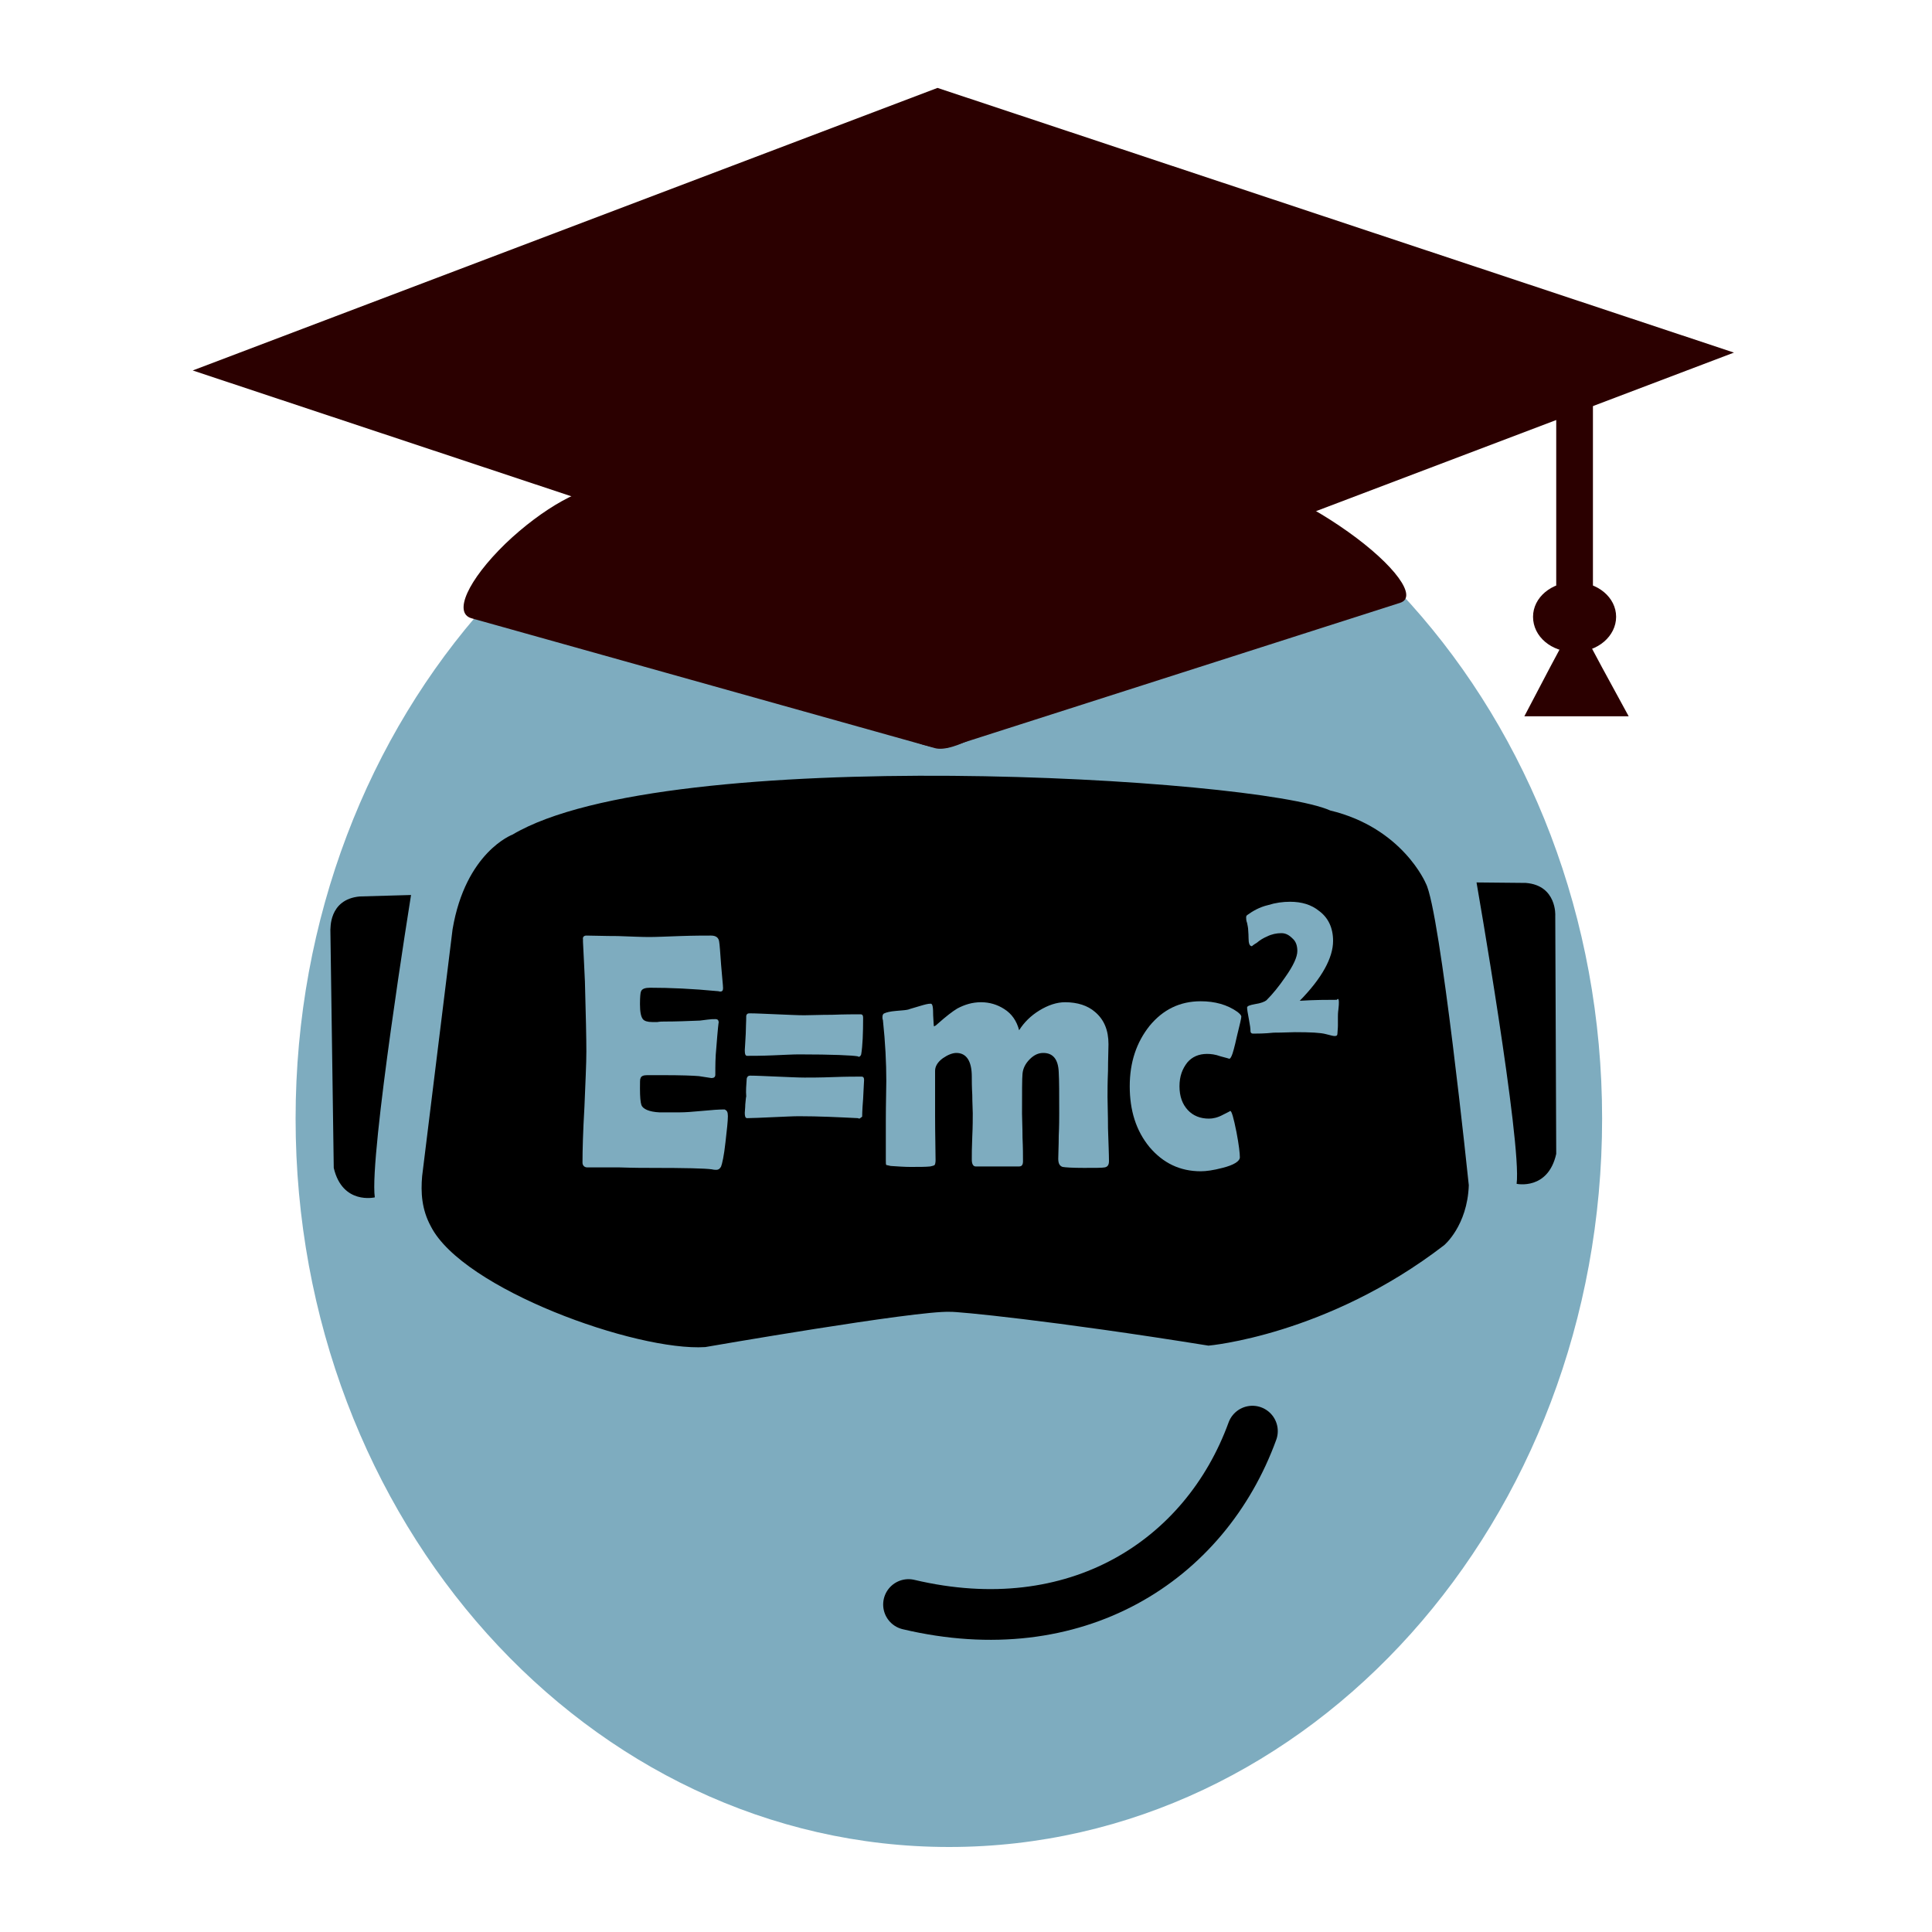 <?xml version="1.0" encoding="utf-8"?>
<!-- Generator: Adobe Illustrator 20.1.0, SVG Export Plug-In . SVG Version: 6.00 Build 0)  -->
<svg version="1.1" id="Layer_1" xmlns="http://www.w3.org/2000/svg" xmlns:xlink="http://www.w3.org/1999/xlink" x="0px" y="0px"
	 viewBox="0 0 400 400" style="enable-background:new 0 0 400 400;" xml:space="preserve">
<style type="text/css">
	.st0{fill:#7EACBF;}
	.st1{fill:none;stroke:#FFFFFF;stroke-width:0;stroke-linecap:square;stroke-miterlimit:10;}
	.st2{fill:#2B0000;}
	.st3{fill:none;stroke:#000000;stroke-width:10.5;stroke-linecap:round;}
</style>
<g>
	<path class="st0" d="M331.7,231.6c0,83.3-60.5,150.8-135.2,150.8S61.2,314.9,61.2,231.6c0-83.2,60.5-150.7,135.2-150.7
		S331.7,148.4,331.7,231.6L331.7,231.6z"/>
	<path class="st1" d="M331.7,231.6c0,83.3-60.5,150.8-135.2,150.8S61.2,314.9,61.2,231.6c0-83.2,60.5-150.7,135.2-150.7
		S331.7,148.4,331.7,231.6L331.7,231.6z"/>
	<polygon class="st2" points="194.1,18.2 359,73 204.8,131.5 39.9,76.7 	"/>
	<polygon class="st1" points="194.1,18.2 359,73 204.8,131.5 39.9,76.7 	"/>
	<path class="st2" d="M161.6,129.7l93.4-30c3.7-1.1,14.4,3.5,24.1,10.4s14.5,13.5,10.8,14.7l-93.4,29.9c-3.7,1.2-14.4-3.5-24.1-10.4
		C162.7,137.5,157.9,130.9,161.6,129.7L161.6,129.7z"/>
	<path class="st1" d="M161.6,129.7l93.4-30c3.7-1.1,14.4,3.5,24.1,10.4s14.5,13.5,10.8,14.7l-93.4,29.9c-3.7,1.2-14.4-3.5-24.1-10.4
		C162.7,137.5,157.9,130.9,161.6,129.7L161.6,129.7z"/>
	<path class="st2" d="M125.2,101.2l96,26.9c3.8,1.1,0.7,7.9-7,15.3l0,0c-7.7,7.4-16.9,12.5-20.6,11.5l-96-26.9
		c-3.8-1.1-0.7-7.9,7-15.4l0,0C112.3,105.2,121.5,100.1,125.2,101.2L125.2,101.2z"/>
	<path class="st1" d="M125.2,101.2l96,26.9c3.8,1.1,0.7,7.9-7,15.3l0,0c-7.7,7.4-16.9,12.5-20.6,11.5l-96-26.9
		c-3.8-1.1-0.7-7.9,7-15.4l0,0C112.3,105.2,121.5,100.1,125.2,101.2L125.2,101.2z"/>
	<rect x="322.2" y="67.6" class="st2" width="7.6" height="61.7"/>
	<rect x="322.2" y="67.6" class="st1" width="7.6" height="61.7"/>
	<path class="st2" d="M334.6,127.7c0,4-3.8,7.3-8.6,7.3s-8.6-3.2-8.6-7.3c0-4,3.8-7.2,8.6-7.2S334.6,123.7,334.6,127.7L334.6,127.7z
		"/>
	<path class="st1" d="M334.6,127.7c0,4-3.8,7.3-8.6,7.3s-8.6-3.2-8.6-7.3c0-4,3.8-7.2,8.6-7.2S334.6,123.7,334.6,127.7L334.6,127.7z
		"/>
	<polygon class="st2" points="337.2,148.3 326.4,148.3 315.6,148.3 320.9,138.2 326.3,128.1 331.7,138.2 	"/>
	<polygon class="st1" points="337.2,148.3 326.4,148.3 315.6,148.3 320.9,138.2 326.3,128.1 331.7,138.2 	"/>
	<path d="M89.2,253.9c6.6,13,42.5,25.9,56.8,25c0,0,43.7-7.6,50.7-7.3c1.3-0.1,21.2,1.8,53.5,7c0,0,24.5-2.1,48.8-20.8
		c0,0,4.8-4,5.1-12.4c0,0-5.9-56.9-8.9-62.5c0,0-4.8-11.5-19.8-15.1c-15.1-6.8-137.3-14-169.3,5c0,0-9.7,3.6-12.4,19.6l-6.3,51.1
		C87.1,246.9,87.3,250.4,89.2,253.9L89.2,253.9z"/>
	<path d="M85.1,185.3c0,0-8.7,54.1-7.5,62.6c0,0-6.7,1.6-8.5-6.1l-0.7-49.4c0.1,0.2-0.5-6.2,6.1-6.8L85.1,185.3z"/>
	<path d="M305.7,182.7c0,0,9.4,53.9,8.3,62.4c0,0,6.5,1.4,8.2-6.2l-0.2-49.4c0,0.2,0.4-6.2-6.1-6.7L305.7,182.7z"/>
	<path class="st0" d="M150.7,231.1c0,1-0.2,2.8-0.5,5.4c-0.3,2.8-0.7,4.5-0.9,5c-0.2,0.4-0.5,0.7-1,0.7c-0.2,0-0.5,0-0.9-0.1
		c-1.4-0.2-5.5-0.3-12.4-0.3c-1.5,0-3.7,0-6.7-0.1c-2.9,0-5.2,0-6.7,0c-0.6,0-1-0.4-1-1c0-2.5,0.1-6.4,0.4-11.5
		c0.2-5.1,0.4-8.9,0.4-11.5c0-2.6-0.1-7.4-0.3-14.5c-0.1-1.9-0.2-4.6-0.4-8.2v-0.5c-0.1-0.5,0.2-0.8,0.7-0.8c1.4,0,3.6,0.1,6.5,0.1
		c2.9,0.1,5,0.2,6.5,0.2c1.4,0,3.5-0.1,6.4-0.2c2.9-0.1,5-0.1,6.4-0.1c1,0,1.6,0.4,1.7,1.3c0.1,0.5,0.2,2.1,0.4,4.8
		c0.2,2.6,0.4,4.2,0.4,4.8c0,0.5-0.2,0.7-0.6,0.7c-0.1,0-0.3-0.1-0.6-0.1c-5.2-0.5-9.8-0.7-13.9-0.7c-1,0-1.7,0.2-1.9,0.8
		c-0.1,0.2-0.2,1.1-0.2,2.6c0,1.6,0.2,2.6,0.6,3.1c0.3,0.4,1,0.6,1.9,0.6c0.2,0,0.6,0,1.1,0c0.6-0.1,1-0.1,1.4-0.1
		c2.5,0,4.9-0.1,7.4-0.2l1.6-0.2c0.7-0.1,1.1-0.1,1.6-0.1c0.5,0,0.7,0.2,0.7,0.8c0-0.5-0.2,1.3-0.5,5.2c-0.2,1.9-0.2,3.7-0.2,5.5
		c0,0.5-0.3,0.7-0.8,0.7l-2.6-0.4c-1.1-0.1-3.6-0.2-7.6-0.2h-3.1c-0.8,0-1.3,0.2-1.4,0.7c-0.1,0.1-0.1,0.8-0.1,2.1
		c0,1.7,0.1,2.8,0.3,3.4c0.3,0.8,1.6,1.4,3.7,1.5h4.3c1,0,2.5-0.1,4.6-0.3c2-0.2,3.5-0.3,4.6-0.3
		C150.5,229.9,150.7,230.2,150.7,231.1L150.7,231.1z"/>
	<path class="st0" d="M177.8,218.8c0,0-0.1,0-0.2-0.1c-1.1-0.2-5.2-0.4-12.2-0.4c-1.2,0-3,0.1-5.4,0.2c-2.4,0.1-4.2,0.1-5.3,0.1
		c-0.4,0-0.5-0.4-0.5-1.2c0-0.2,0.1-1.3,0.2-3.4c0-1.1,0.1-2.4,0.1-3.7c0.1-0.4,0.3-0.5,0.7-0.5c1.3,0,3.1,0.1,5.6,0.2
		c2.5,0.1,4.4,0.2,5.7,0.2s3.2-0.1,5.8-0.1c2.6-0.1,4.6-0.1,5.9-0.1c0.3,0,0.5,0.2,0.5,0.7c0,3.2-0.1,5.8-0.4,7.6
		C178.2,218.6,178,218.8,177.8,218.8L177.8,218.8z M177.9,231.6l-0.3-0.1c-4-0.2-8.1-0.4-12.2-0.4c-1.2,0-3,0.1-5.4,0.2
		c-2.4,0.1-4.2,0.2-5.3,0.2c-0.4,0-0.5-0.4-0.5-1.1c0-0.4,0.1-1,0.1-1.7c0.1-0.8,0.1-1.4,0.2-1.7c-0.1-1.1,0-2.3,0.1-3.7
		c0.1-0.4,0.3-0.6,0.7-0.6c1.3,0,3.1,0.1,5.6,0.2c2.5,0.1,4.4,0.2,5.7,0.2c1.3,0,3.2,0,5.9-0.1c2.6-0.1,4.6-0.1,5.9-0.1
		c0.3,0,0.5,0.2,0.5,0.7c0,0.2-0.1,1.6-0.2,3.9c-0.2,2.4-0.2,3.6-0.2,3.7C178.2,231.4,178,231.6,177.9,231.6L177.9,231.6z"/>
	<path class="st0" d="M229.6,240.4c0,0.8-0.3,1.2-0.9,1.3c-0.5,0.1-2,0.1-4.3,0.1c-2.4,0-3.8-0.1-4.4-0.2c-0.6-0.2-0.9-0.7-0.9-1.7
		c0-1.1,0.1-2.6,0.1-4.7c0.1-2.1,0.1-3.7,0.1-4.7c0-4,0-6.8-0.1-8.5c-0.1-2.7-1.2-4-3.2-4c-1,0-1.9,0.4-2.8,1.3
		c-0.9,0.9-1.4,1.9-1.5,3c-0.1,1-0.1,3.7-0.1,8.3c0,1.1,0.1,2.7,0.1,4.9c0.1,2.2,0.1,3.8,0.1,4.9c0,0.7-0.2,1.1-0.8,1.1H202
		c-0.5,0-0.8-0.5-0.8-1.4c0-1.1,0-2.6,0.1-4.8c0.1-2.1,0.1-3.7,0.1-4.8c0-0.8-0.1-2.2-0.1-3.8c-0.1-1.7-0.1-3-0.1-3.8
		c0-3.2-1.1-4.9-3.2-4.9c-0.8,0-1.8,0.4-2.8,1.1c-1.1,0.8-1.6,1.7-1.6,2.6c0,2.1,0,5.2,0,9.3c0,4.1,0.1,7.1,0.1,9.2
		c0,0.5-0.1,0.9-0.2,1c-0.1,0.1-0.4,0.2-0.9,0.3c-0.9,0.1-2.3,0.1-4.1,0.1c-1.2,0-2.6-0.1-4.1-0.2c-0.5-0.1-0.8-0.2-0.9-0.2
		c-0.1-0.1-0.1-0.5-0.1-1c0-1.9,0-4.6,0-8.2c0-3.7,0.1-6.4,0.1-8.2c0-3.7-0.2-7.9-0.7-12.6c-0.1-0.2-0.1-0.5-0.1-0.6
		c0-0.4,0.1-0.7,0.4-0.8c0.4-0.2,1.2-0.4,2.4-0.5c1.4-0.1,2.3-0.2,2.6-0.3c0.2-0.1,1-0.3,2.3-0.7c1-0.3,1.7-0.5,2.3-0.5
		c0.4,0,0.5,0.8,0.5,2.4c0.1,1.6,0.1,2.3,0.2,2.3c0.2-0.1,0.4-0.2,0.7-0.5c1.8-1.6,3.1-2.6,4.1-3.2c1.5-0.8,3.1-1.3,4.9-1.3
		c1.8,0,3.4,0.5,4.8,1.4c1.6,1,2.6,2.5,3.1,4.4c1-1.6,2.4-3,4.2-4.1c1.8-1.1,3.6-1.7,5.3-1.7c2.6,0,4.7,0.7,6.2,2
		c1.9,1.6,2.8,3.8,2.8,6.7c0,1.2-0.1,3.1-0.1,5.5c-0.1,2.4-0.1,4.2-0.1,5.4c0,1.4,0.1,3.6,0.1,6.5
		C229.5,236.8,229.6,239,229.6,240.4L229.6,240.4z"/>
	<path class="st0" d="M254.5,219.2c0,0-0.6-0.2-1.8-0.5c-1.1-0.4-2-0.5-2.8-0.5c-1.7,0-3.1,0.6-4.1,1.8c-1,1.3-1.6,2.8-1.6,4.9
		c0,2.1,0.6,3.7,1.7,4.9c1.1,1.2,2.6,1.8,4.4,1.8c0.8,0,1.8-0.2,2.9-0.8c1-0.5,1.6-0.8,1.5-0.8c0.3,0,0.7,1.4,1.3,4.4
		c0.5,2.6,0.7,4.4,0.7,5.2s-1.2,1.6-3.6,2.2c-1.9,0.5-3.4,0.7-4.5,0.7c-4.3,0-7.8-1.7-10.6-5c-2.8-3.4-4.1-7.6-4.1-12.6
		c0-5,1.4-9.1,4.1-12.5c2.8-3.4,6.3-5.1,10.6-5.1c2.9,0,5.5,0.7,7.6,2.2c0.5,0.4,0.8,0.7,0.8,1c0,0.3-0.3,1.6-0.9,4
		c-0.5,2.3-0.9,3.7-1.1,4.1C254.8,219,254.7,219.2,254.5,219.2L254.5,219.2z"/>
	<path class="st0" d="M277.2,207.4c0,0.4,0,0.8-0.1,1.6c-0.1,0.7-0.1,1.2-0.1,1.6c0,0.3,0,0.9,0,1.7c0,0.7-0.1,1.3-0.1,1.7
		c0,0.4-0.2,0.5-0.6,0.5c-0.2,0-0.7-0.1-1.8-0.4c-1.1-0.3-3.2-0.4-6.4-0.4c-1,0-2.4,0.1-4.4,0.1c-1.9,0.2-3.4,0.2-4.3,0.2
		c-0.3,0-0.5-0.2-0.5-0.5c0-0.5-0.1-1.3-0.3-2.3c-0.3-1.5-0.4-2.3-0.4-2.6c0-0.3,0.5-0.5,1.6-0.7c1.3-0.2,2-0.5,2.4-0.8
		c1.3-1.3,2.6-2.9,3.9-4.8c1.7-2.4,2.5-4.2,2.5-5.4c0-1.1-0.3-2-1-2.6c-0.7-0.7-1.4-1.1-2.3-1.1c-1,0-2,0.2-3,0.7
		c-0.7,0.3-1.4,0.7-2.1,1.3c-0.7,0.4-1,0.7-1,0.7c-0.5,0-0.7-0.6-0.7-1.7c0-1-0.1-1.6-0.1-2c0-0.2-0.1-0.5-0.2-1.1
		c-0.2-0.5-0.2-0.9-0.2-1.2c0-0.2,0.1-0.4,0.3-0.5c1.1-0.8,2.5-1.6,4.2-2c1.6-0.5,3.1-0.7,4.6-0.7c2.4,0,4.4,0.6,6,1.9
		c1.9,1.4,2.9,3.5,2.9,6.2c0,3.5-2.3,7.7-6.9,12.4c3.2-0.2,5.8-0.2,7.7-0.2C277,206.6,277.2,206.9,277.2,207.4L277.2,207.4z"/>
	<path class="st3" d="M188.1,332.2c34.6,8.2,61.4-9,71.2-35.9"/>
</g>
</svg>
